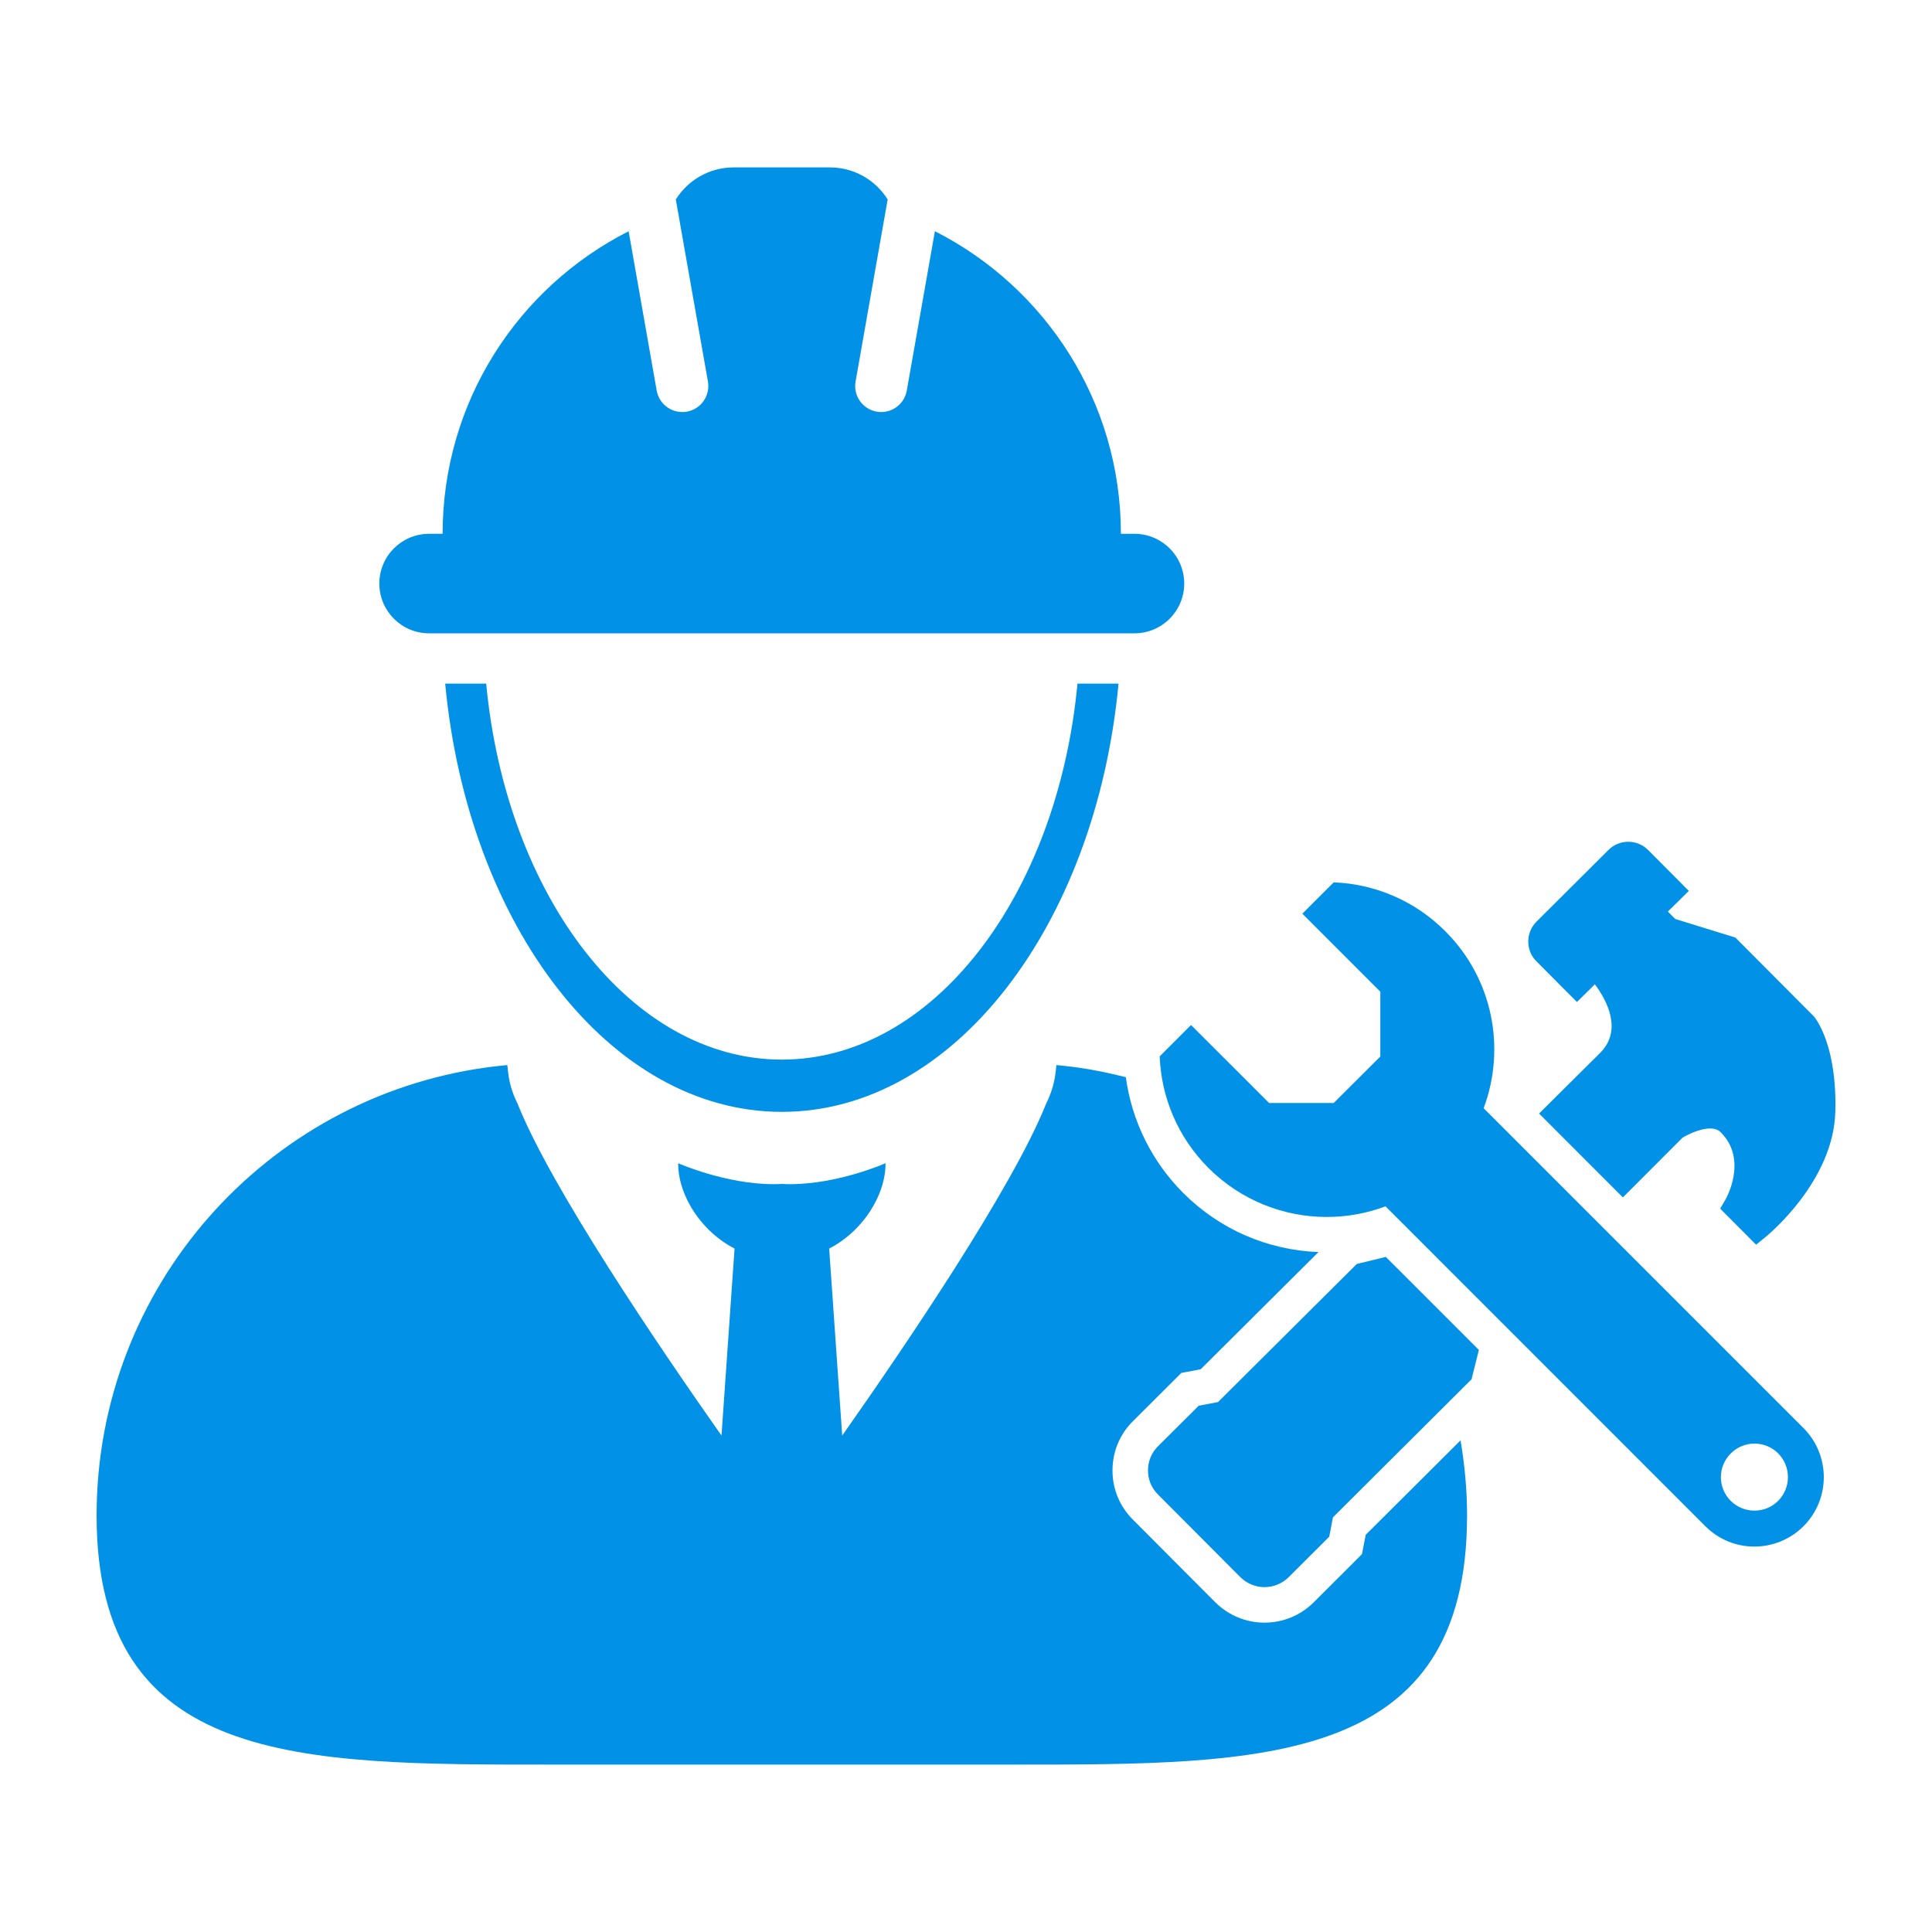 <svg width="40" height="40" viewBox="0 0 40 40" fill="none" xmlns="http://www.w3.org/2000/svg">
    <g clip-path="url(#clip0_364_7657)">
    <path d="M16.187 21.938C13.063 21.938 10.481 18.551 10.066 14.154H9.217C9.689 19.162 12.629 23.02 16.187 23.02C19.746 23.02 22.686 19.162 23.158 14.154H22.308C21.893 18.551 19.312 21.938 16.187 21.938Z" fill="#0191E7"/>
    <path d="M28.258 31.87L28.241 31.956L28.199 32.175L28.041 32.334L27.977 32.398L27.19 33.183C26.918 33.449 26.56 33.595 26.18 33.595C25.799 33.595 25.438 33.447 25.158 33.171L23.454 31.461C23.181 31.188 23.031 30.825 23.033 30.44C23.034 30.053 23.185 29.691 23.458 29.422L24.236 28.647L24.298 28.585L24.459 28.424L24.683 28.383L24.766 28.367L24.859 28.349L27.297 25.923C26.241 25.881 25.254 25.454 24.501 24.703C23.846 24.048 23.432 23.207 23.309 22.302C22.983 22.22 22.652 22.149 22.314 22.102C22.298 22.1 22.281 22.099 22.265 22.095C22.135 22.079 22.004 22.063 21.872 22.051C21.871 22.064 21.867 22.078 21.867 22.092C21.865 22.131 21.858 22.167 21.854 22.207C21.829 22.426 21.764 22.639 21.662 22.844C20.974 24.576 18.748 27.859 17.437 29.722L17.167 25.85C17.55 25.654 17.879 25.329 18.09 24.952C18.242 24.68 18.335 24.385 18.335 24.083C18.335 24.083 17.357 24.517 16.358 24.517C16.301 24.517 16.244 24.515 16.188 24.512C16.13 24.515 16.074 24.517 16.017 24.517C15.018 24.517 14.04 24.083 14.04 24.083C14.04 24.385 14.133 24.68 14.285 24.952C14.496 25.329 14.826 25.654 15.208 25.85L14.938 29.722C13.627 27.859 11.401 24.576 10.713 22.844C10.61 22.639 10.545 22.426 10.521 22.207C10.516 22.167 10.509 22.131 10.508 22.092C10.507 22.078 10.504 22.065 10.503 22.051C10.371 22.063 10.24 22.079 10.11 22.095C10.093 22.099 10.076 22.1 10.06 22.102C5.505 22.735 2 26.645 2 31.375C2 36.547 6.193 36.534 11.365 36.534H16.187H21.009C26.181 36.534 30.374 36.546 30.374 31.375C30.374 30.845 30.324 30.327 30.239 29.821L28.276 31.776L28.258 31.87Z" fill="#0191E7"/>
    <path d="M8.883 13.112H9.121H10.401H10.893H21.478H21.971H23.251H23.488C24.057 13.112 24.518 12.651 24.518 12.082C24.518 11.513 24.057 11.052 23.488 11.052H23.207C23.207 8.315 21.64 5.946 19.356 4.787L19.147 5.974L18.774 8.086C18.728 8.347 18.501 8.531 18.245 8.531C18.214 8.531 18.182 8.529 18.151 8.523C17.858 8.471 17.662 8.193 17.714 7.899L18.124 5.571L18.378 4.13C18.129 3.731 17.687 3.466 17.181 3.466H15.189C14.684 3.466 14.242 3.731 13.992 4.13L14.246 5.571L14.657 7.899C14.708 8.193 14.513 8.471 14.22 8.523C14.188 8.529 14.157 8.531 14.126 8.531C13.87 8.531 13.642 8.348 13.596 8.086L13.224 5.974L13.015 4.788C10.73 5.946 9.164 8.315 9.164 11.052H8.883C8.314 11.052 7.854 11.513 7.854 12.082C7.854 12.651 8.315 13.112 8.883 13.112Z" fill="#0191E7"/>
    <path d="M28.692 26.023L28.166 26.151L28.09 26.17L28.033 26.227L25.218 29.028L24.904 29.088L24.818 29.104L24.756 29.166L23.976 29.942C23.842 30.075 23.768 30.253 23.768 30.441C23.767 30.631 23.84 30.808 23.974 30.941L25.679 32.652C25.815 32.786 25.992 32.86 26.18 32.86C26.367 32.86 26.543 32.787 26.677 32.657L27.458 31.878L27.52 31.815L27.537 31.729L27.597 31.415L30.41 28.613L30.467 28.557L30.486 28.48L30.618 27.949L28.692 26.023Z" fill="#0191E7"/>
    <path d="M32.447 20.543L32.649 20.745L32.852 20.545L33.02 20.379C33.263 20.704 33.604 21.327 33.126 21.802C32.959 21.969 32.461 22.463 31.865 23.055L33.6 24.791L34.832 23.557C34.937 23.493 35.191 23.364 35.405 23.364C35.532 23.364 35.594 23.41 35.628 23.445C36.197 24.015 35.731 24.823 35.726 24.832L35.614 25.023L35.77 25.18L36.175 25.586L36.358 25.77L36.559 25.606C36.616 25.56 37.958 24.453 37.998 23.023C38.037 21.674 37.61 21.111 37.561 21.051L37.551 21.04L37.541 21.03L35.979 19.462L35.929 19.412L35.861 19.39L34.684 19.027L34.531 18.873L34.761 18.647L34.965 18.445L34.762 18.241L34.124 17.6C34.013 17.489 33.867 17.428 33.711 17.428C33.556 17.428 33.411 17.488 33.302 17.597L31.811 19.082C31.702 19.191 31.641 19.338 31.641 19.493C31.641 19.649 31.701 19.794 31.811 19.904L32.447 20.543Z" fill="#0191E7"/>
    <path d="M37.339 29.567L30.717 22.945C31.179 21.714 30.916 20.271 29.923 19.28C29.283 18.638 28.453 18.301 27.613 18.268L26.964 18.917L28.578 20.532L28.578 21.874L27.613 22.836H26.275L24.659 21.222L24.01 21.871C24.042 22.712 24.379 23.54 25.021 24.183C25.698 24.858 26.584 25.196 27.469 25.196C27.882 25.196 28.295 25.122 28.686 24.976L35.308 31.599C35.587 31.879 35.955 32.02 36.321 32.02C36.69 32.02 37.058 31.879 37.339 31.599C37.901 31.037 37.899 30.127 37.339 29.567ZM35.833 30.093C35.969 29.956 36.147 29.888 36.325 29.888C36.502 29.888 36.679 29.955 36.815 30.09C37.085 30.363 37.084 30.802 36.815 31.073C36.679 31.209 36.501 31.276 36.324 31.276C36.146 31.276 35.969 31.209 35.832 31.073C35.562 30.803 35.561 30.363 35.833 30.093Z" fill="#0191E7"/>
    </g>
    <defs>
    <clipPath id="clip0_364_7657">
    <rect width="40" height="40" fill="white"/>
    </clipPath>
    </defs>
    </svg>
    